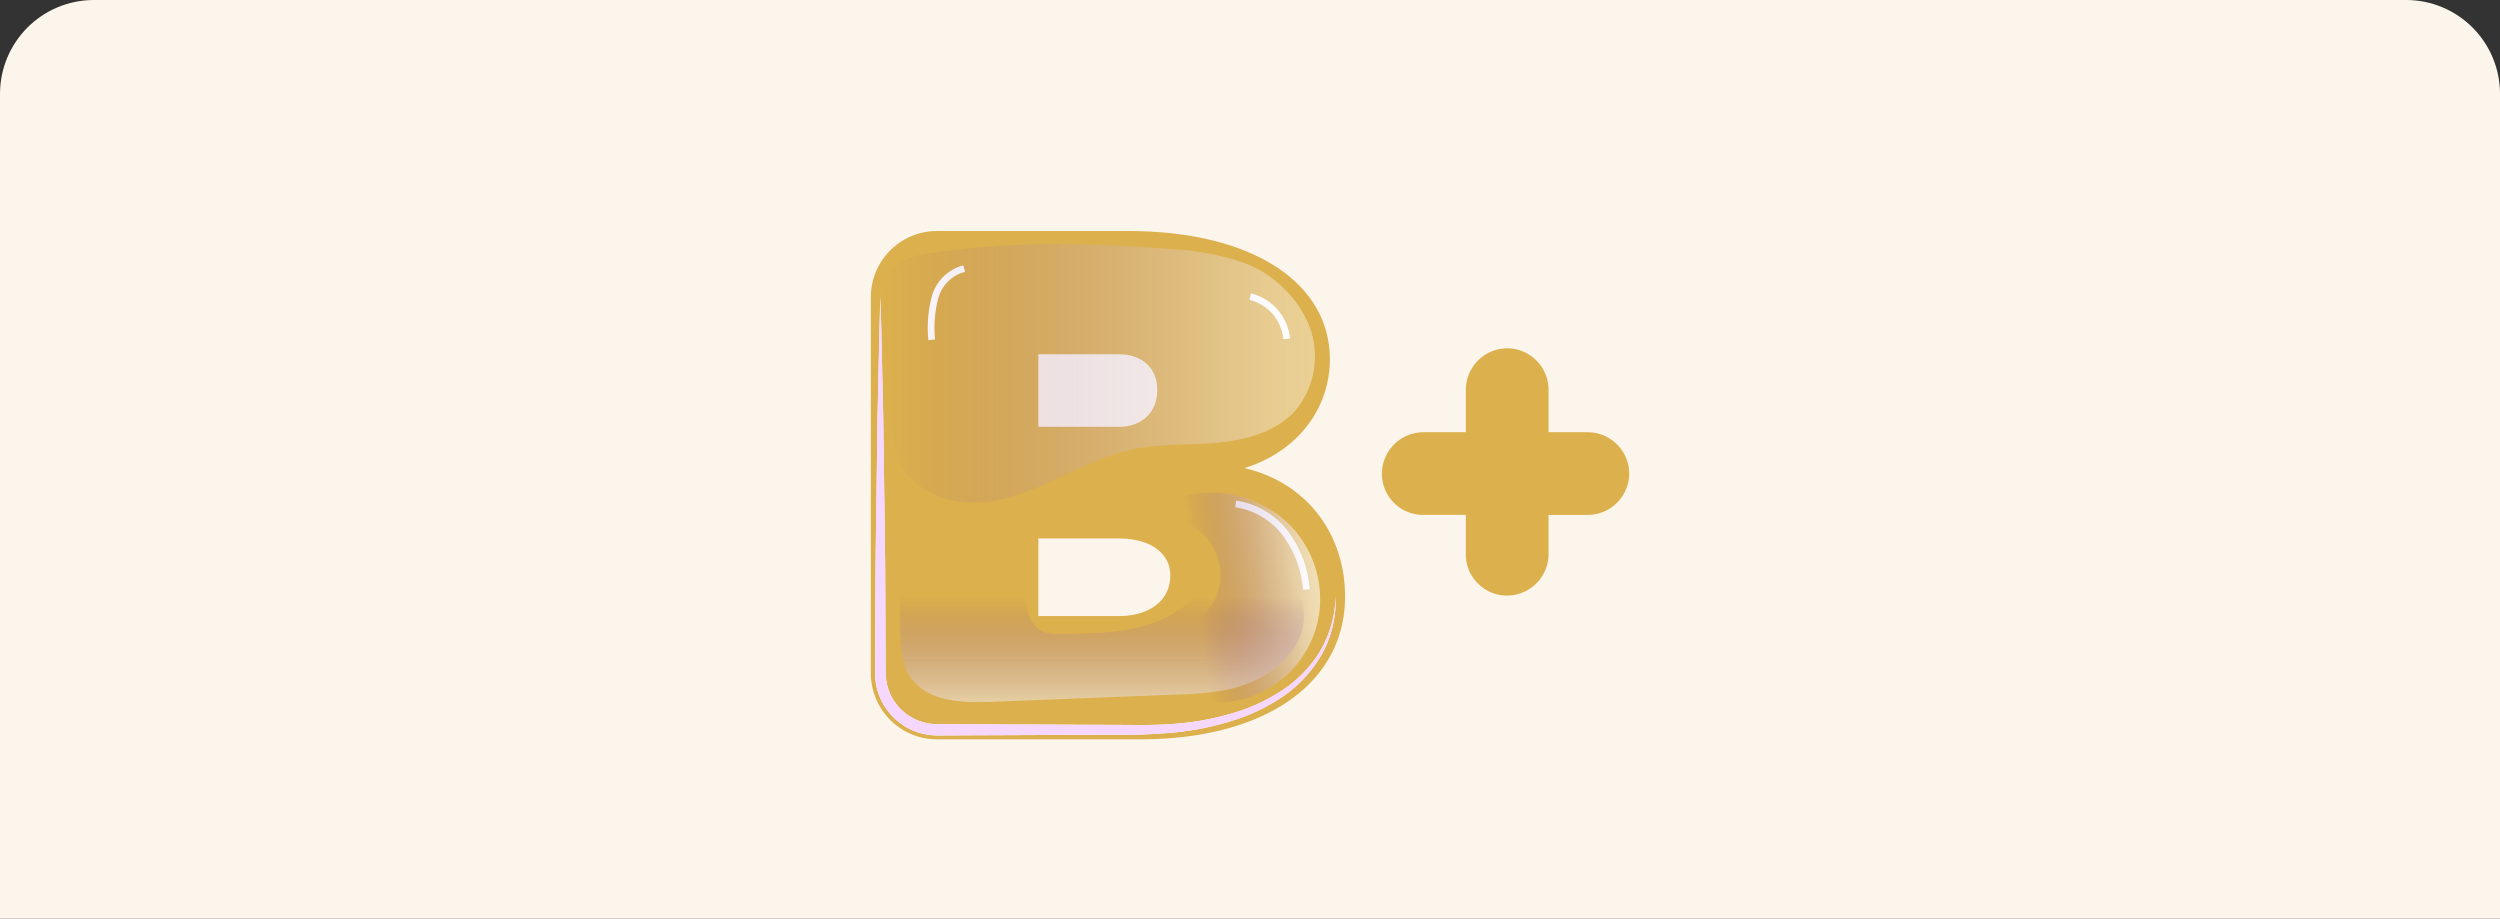 <svg xmlns="http://www.w3.org/2000/svg" xmlns:xlink="http://www.w3.org/1999/xlink" width="372.8" height="137" viewBox="0 0 372.8 137">
  <rect x="0" y="0" width="372.8" height="137" fill="#333333" stroke="none"/>
  <defs>
    <filter id="bg" x="136.3" y="-73" width="389" height="346" filterUnits="userSpaceOnUse">
      <feOffset dx="32" dy="49" input="SourceAlpha"/>
      <feGaussianBlur stdDeviation="40" result="blur"/>
      <feFlood flood-color="#223f99" flood-opacity="0.2"/>
      <feComposite operator="in" in2="blur"/>
      <feComposite in="SourceGraphic"/>
    </filter>
    <clipPath id="clip-path">
      <path id="Background" d="M14,0H358.8a14,14,0,0,1,14,14V137a0,0,0,0,1,0,0H0a0,0,0,0,1,0,0V14A14,14,0,0,1,14,0Z" fill="#ffdfd6"/>
    </clipPath>
    <clipPath id="clip-path-2">
      <g transform="matrix(1, 0, 0, 1, 0, 0)" filter="url(#bg)">
        <path id="bg-2" data-name="bg" d="M0,0H134a14,14,0,0,1,14,14v91a0,0,0,0,1,0,0H0a0,0,0,0,1,0,0V0A0,0,0,0,1,0,0Z" transform="translate(316.07)" fill="#223f99" stroke="#223f99" stroke-miterlimit="10" stroke-width="1"/>
      </g>
    </clipPath>
    <linearGradient id="linear-gradient" y1="0.5" x2="1" y2="0.5" gradientUnits="objectBoundingBox">
      <stop offset="0" stop-color="#6e2983" stop-opacity="0"/>
      <stop offset="0.211" stop-color="#9665a5" stop-opacity="0.282"/>
      <stop offset="0.422" stop-color="#bb9bc5" stop-opacity="0.533"/>
      <stop offset="0.614" stop-color="#d8c6de" stop-opacity="0.733"/>
      <stop offset="0.78" stop-color="#ede5f0" stop-opacity="0.878"/>
      <stop offset="0.915" stop-color="#faf8fb" stop-opacity="0.969"/>
      <stop offset="1" stop-color="#fff"/>
    </linearGradient>
    <linearGradient id="linear-gradient-2" x1="0.291" y1="0.515" x2="0.99" y2="0.401" xlink:href="#linear-gradient"/>
    <linearGradient id="linear-gradient-3" x1="0.5" y1="0.535" x2="0.5" y2="1.112" xlink:href="#linear-gradient"/>
  </defs>
  <g id="Group_68452" data-name="Group 68452" transform="translate(-936.94 -141.5)">
    <g id="vector" transform="translate(936.94 141.5)" clip-path="url(#clip-path)">
      <path id="Background-2" data-name="Background" d="M14,0H358.8a14,14,0,0,1,14,14V137a0,0,0,0,1,0,0H0a0,0,0,0,1,0,0V14A14,14,0,0,1,14,0Z" fill="#fcf5eb"/>
      <g id="bg-3" data-name="bg" transform="translate(-91.269 -1.5)" clip-path="url(#clip-path-2)" style="mix-blend-mode: exclusion;isolation: isolate">
        <g id="Group_63853" data-name="Group 63853" transform="translate(464.069 99.164) rotate(180)" opacity="0.2">
          <path id="Path_99105" data-name="Path 99105" d="M0,0C.284.016.567.036.852.057L0,.909V0ZM2.141.176,0,2.318V3.726L3.4.329Q2.772.245,2.141.176ZM4.62.514,0,5.134V6.542L5.816.727Q5.221.612,4.62.514ZM6.983.967q.575.127,1.142.266L0,9.359V7.951L6.983.967Zm2.258.559q.548.151,1.092.316L0,12.175V10.767L9.24,1.526Zm2.161.656q.526.174,1.046.362L0,14.991V13.582l11.4-11.4Zm2.07.745q.505.2,1,.4L0,17.808V16.4L13.472,2.927Zm1.987.829q.486.217.964.445L0,20.624V19.216L15.459,3.756Zm1.909.908q.466.235.925.482L0,23.44V22.032L17.368,4.664Zm1.834.983q.448.253.89.518L0,26.257V24.848l19.2-19.2ZM20.964,6.7,0,27.664v1.408L21.819,7.254q-.424-.282-.855-.554Zm1.693,1.123L0,30.482v1.408L23.48,8.41q-.408-.3-.822-.587Zm1.627,1.189L0,33.3v1.409L25.074,9.632q-.392-.315-.79-.62Zm1.563,1.255L0,36.115v1.407l26.6-26.6q-.374-.331-.756-.651Zm1.5,1.318L0,38.93v1.409l28.07-28.07q-.359-.345-.726-.683Zm1.435,1.381L0,41.747v1.408L29.472,13.682q-.343-.361-.693-.715Zm1.371,1.445L0,44.563v1.407L30.812,15.158q-.328-.376-.662-.746Zm1.309,1.508L0,47.379v1.409L32.088,16.7q-.31-.392-.63-.778ZM32.7,17.493,0,50.2V51.6L33.3,18.3q-.294-.409-.6-.81Zm1.179,1.637L0,53.012V54.42L34.447,19.973q-.277-.425-.565-.843ZM35,20.832l-35,35v1.408L35.526,21.71q-.261-.441-.531-.877ZM36.04,22.6,0,58.645v1.408L36.535,23.517q-.243-.46-.5-.912Zm.973,1.844L0,61.461V62.87L37.472,25.4q-.224-.477-.46-.949Zm.9,1.917q.217.491.421.988L0,65.686V64.277L37.911,26.366Zm.82,2q.2.512.38,1.029L0,68.5V67.094L38.732,28.362Zm.737,2.08q.175.534.335,1.073L0,71.318V69.91L39.468,30.442Zm.647,2.169c.1.373.2.745.287,1.121L0,74.135V72.727L40.115,32.611Zm.548,2.268c.084.39.16.782.233,1.176L0,76.951V75.543L40.663,34.879Zm.438,2.379c.064.41.122.821.175,1.234L0,79.767V78.359l41.1-41.1Zm.319,2.5c.042.432.08.864.11,1.3L0,82.583V81.176L41.419,39.756Zm.179,2.637c.017.459.026.918.029,1.379L0,85.4V83.992l41.6-41.6Zm.018,2.8c0,.078,0,.156,0,.234h0v0q-.018.613-.053,1.23L.111,88.105,0,88.1V86.808L41.616,45.192Zm-.172,2.989q-.061.639-.138,1.271c0,.091,0,.183,0,.276L2.714,88.319l-1.3-.107L41.444,48.181Zm-.1,2.921c.021.425.051.865.095,1.314L5.316,88.533l-1.3-.107L41.339,51.1Zm.247,2.57c.057.4.126.8.206,1.2L7.919,88.746l-1.3-.107L41.586,53.672Zm.468,2.347q.141.547.315,1.093L10.522,88.96l-1.3-.107L42.055,56.019Zm.684,2.132q.194.5.423.986L13.125,89.173l-1.3-.107L42.739,58.151Zm.9,1.918c.166.3.342.591.53.878L15.727,89.387l-1.3-.107L43.637,60.069Zm1.116,1.7q.3.393.642.767L18.33,89.6l-1.3-.106L44.753,61.769Zm1.338,1.478-26.46,26.46,1.3.107L46.848,63.9q-.4-.315-.757-.652Zm1.567,1.25L22.234,89.92l1.3.108,24.99-24.99c-.29-.167-.58-.346-.867-.541Zm1.792,1.025L24.838,90.135l1.3.107,24.3-24.3c-.331-.122-.662-.26-.992-.416Zm2.057.76L27.44,90.348l1.3.107L52.654,66.542q-.571-.1-1.148-.26Zm2.39.425L30.042,90.562l1.3.107L55.251,66.762c-.443,0-.9-.015-1.354-.055Zm2.842-.025L32.645,90.776l1.3.107L58.4,66.432c-.527.105-1.081.192-1.658.25Zm3.546-.73L35.248,90.989l1.3.107,26-26.005a19.1,19.1,0,0,1-2.268.861ZM65.55,63.5l-27.7,27.7,1.3.107L68.129,62.333q-1.315.535-2.579,1.171Zm4.807-1.991-29.9,29.9,1.3.107L72.361,60.917q-1.012.269-2,.6Zm3.849-1.032L43.057,91.629l1.3.107,31.57-31.569q-.868.135-1.722.313Zm3.346-.529q.767-.084,1.542-.134L46.961,91.95l-1.3-.107L77.551,59.952Zm3.014-.2q.7-.016,1.412,0L49.564,92.164l-1.3-.107,32.3-32.3Zm2.773.044q.488.026.976.067c.112.009.222.021.334.032L52.166,92.378l-1.3-.107L83.338,59.8Zm2.58.236q.619.079,1.231.179L54.769,92.591l-1.3-.107,32.45-32.451Zm2.423.394c.388.078.775.159,1.159.25L57.372,92.8l-1.3-.107L88.341,60.427Zm2.285.532q.55.148,1.094.313L59.975,93.018l-1.3-.107L90.626,60.959Zm2.161.656q.523.176,1.04.368L62.577,93.232l-1.3-.107,31.511-31.51Zm2.05.766q.5.2.986.422L65.181,93.445l-1.3-.107L94.837,62.381Zm1.949.868q.474.228.939.468L67.783,93.659l-1.3-.107,30.3-30.3Zm1.854.962q.449.252.892.517L70.385,93.873l-1.3-.107L98.639,64.211Zm1.762,1.054c.286.183.57.368.85.558L72.988,94.086l-1.3-.107L100.4,65.264Zm1.68,1.137c.272.2.54.4.807.6l-27.3,27.3-1.3-.106L102.081,66.4Zm1.594,1.223L76.892,94.407l1.3.107,26.248-26.248q-.378-.327-.767-.642Zm1.515,1.3L79.5,94.62l1.3.107L105.918,69.6c-.239-.23-.482-.456-.728-.679Zm1.436,1.38L82.1,94.834l1.3.107,23.914-23.914q-.339-.365-.688-.721Zm1.355,1.461L84.7,95.047l1.3.107,22.629-22.628q-.319-.384-.65-.759Zm1.278,1.538L87.3,95.261l1.3.107L109.869,74.1q-.3-.4-.61-.8Zm1.2,1.62-20.55,20.55,1.3.107,19.816-19.815q-.278-.425-.566-.842Zm1.113,1.7-19.06,19.06,1.3.107L112.1,77.51q-.257-.445-.526-.883Zm1.029,1.787L95.111,95.9l1.3.107,16.664-16.664c-.156-.312-.314-.623-.479-.929Zm.936,1.881L97.715,96.115l1.3.106,14.952-14.951c-.14-.328-.285-.652-.434-.975Zm.842,1.974-14.06,14.06,1.3.107L114.757,83.3q-.183-.517-.381-1.027Zm.736,2.081c.114.358.225.718.327,1.08L104.221,96.649l-1.3-.107L115.113,84.35Zm.623,2.193q.142.568.265,1.143l-9.177,9.176-1.3-.107,10.212-10.213Zm.5,2.318c.072.4.135.809.193,1.216l-7,7-1.3-.107,8.108-8.108Zm.35,2.467q.068.645.112,1.3L112.03,97.29l-1.3-.107,5.855-5.855Zm.18,2.635c.015.463.017.928.015,1.394L114.632,97.5l-1.3-.107,3.433-3.433Zm-.025,2.842-.8.8.752.062Q116.719,97.238,116.739,96.806Z" transform="translate(0)" fill="#92adff" fill-rule="evenodd"/>
          <path id="Path_99106" data-name="Path 99106" d="M0,.067Q1.173,0,2.366,0A42.31,42.31,0,0,1,44.617,40.091h0v0q.057,1.1.057,2.215c0,.551-.014,1.1-.035,1.648.3,4.029,1.6,10.2,6.507,13.409,7.669,5.027,15.878-.693,15.878-.693v0a33.847,33.847,0,0,1,53.3,27.383H0Z" transform="translate(0 15.107)" fill="#1f3887" fill-rule="evenodd"/>
          <path id="Path_99107" data-name="Path 99107" d="M0,.026A50.551,50.551,0,0,1,21.24,3.969,50.5,50.5,0,0,1,47.5,29.229c.619,1.33,1.189,2.719,1.76,4.108,1.995,4.853,3.994,9.719,8.371,12.578H56.095c-3.862-3.026-5.76-7.64-7.651-12.243-.562-1.37-1.126-2.739-1.746-4.074A49.608,49.608,0,0,0,20.9,4.778,49.669,49.669,0,0,0,0,.906V.026ZM73.821,45.914a20.566,20.566,0,0,0,5.44-4.882l.024-.03a40.582,40.582,0,0,1,68.99,4.912h-.993a39.681,39.681,0,0,0-67.307-4.365h0c-.008.012-.017.023-.026.034a21.509,21.509,0,0,1-4.542,4.331Z" transform="translate(0 53.25)" fill="#92adff" fill-rule="evenodd"/>
        </g>
      </g>
    </g>
    <g id="letter" transform="translate(925.037 -8.244)">
      <g id="Group_63820" data-name="Group 63820" transform="translate(141.762 184.194)">
        <g id="Group_63814" data-name="Group 63814">
          <g id="Group_63813" data-name="Group 63813">
            <path id="Path_99068" data-name="Path 99068" d="M210.209,203.331c0,7.462-4.974,13.841-12.76,16.22,9.083,2.055,15.031,9.624,15.031,19.139,0,12.976-12,21.3-30.493,21.3H151.624a9.862,9.862,0,0,1-9.862-9.86V194.054a9.862,9.862,0,0,1,9.862-9.86h28.524C198.422,184.194,210.209,191.763,210.209,203.331Zm-25.736,4.543c0-3.244-2.269-5.3-5.731-5.3h-12v10.813h12C182.2,213.388,184.473,211.226,184.473,207.875Zm1.947,27.68c0-3.351-3.027-5.514-7.678-5.514h-12v11.57h12C183.392,241.61,186.42,239.231,186.42,235.554Z" transform="translate(-141.762 -184.194)" fill="#dcb04c"/>
            <g id="Group_63812" data-name="Group 63812" transform="translate(0.637 9.86)" style="mix-blend-mode: overlay;isolation: isolate">
              <g id="Group_63811" data-name="Group 63811">
                <path id="Path_99069" data-name="Path 99069" d="M210.8,234.644a16.4,16.4,0,0,1-1.944,8.434,19.159,19.159,0,0,1-5.9,6.475,28.147,28.147,0,0,1-7.962,3.738,41.511,41.511,0,0,1-8.631,1.672,86.383,86.383,0,0,1-8.738.293l-8.69.037-17.378.076a9.463,9.463,0,0,1-4.572-1.121,9.362,9.362,0,0,1-3.431-3.231,9.069,9.069,0,0,1-1.4-4.491c-.036-1.521,0-2.917,0-4.381.041-5.793.017-11.587.119-17.38l.237-17.378c.141-5.793.224-11.587.415-17.38.192,5.793.275,11.587.415,17.38l.237,17.378c.1,5.793.078,11.587.119,17.38.015,1.431-.007,2.934.039,4.306a7.454,7.454,0,0,0,1.185,3.7,7.655,7.655,0,0,0,6.635,3.526l17.378.076,8.69.037c2.907,0,5.785.093,8.629-.122a40.3,40.3,0,0,0,8.437-1.4,27.552,27.552,0,0,0,7.8-3.4,18.5,18.5,0,0,0,5.97-6.007A16.94,16.94,0,0,0,210.8,234.644Z" transform="translate(-142.138 -190.008)" fill="#fff"/>
              </g>
            </g>
            <path id="Union_6" data-name="Union 6" d="M-699.376-1625.347a6.1,6.1,0,0,1-1.8-4.362v-5.862h-6.352a6.1,6.1,0,0,1-4.362-1.8,6.1,6.1,0,0,1-1.8-4.362,6.207,6.207,0,0,1,6.165-6.166h6.352v-6.353a6.207,6.207,0,0,1,6.166-6.165,6.207,6.207,0,0,1,6.166,6.165v6.353h5.862a6.206,6.206,0,0,1,6.166,6.166,6.206,6.206,0,0,1-6.166,6.165h-5.862v5.862a6.206,6.206,0,0,1-6.165,6.166A6.1,6.1,0,0,1-699.376-1625.347Z" transform="translate(789.903 1677.903)" fill="#dcb04c"/>
          </g>
        </g>
        <g id="Group_63819" data-name="Group 63819">
          <g id="Group_63818" data-name="Group 63818" style="mix-blend-mode: overlay;isolation: isolate">
            <g id="Group_63817" data-name="Group 63817">
              <g id="Group_63816" data-name="Group 63816" transform="translate(0.637 9.86)" style="mix-blend-mode: overlay;isolation: isolate">
                <g id="Group_63815" data-name="Group 63815">
                  <path id="Path_99071" data-name="Path 99071" d="M210.8,234.644a16.4,16.4,0,0,1-1.944,8.434,19.159,19.159,0,0,1-5.9,6.475,28.147,28.147,0,0,1-7.962,3.738,41.511,41.511,0,0,1-8.631,1.672,86.383,86.383,0,0,1-8.738.293l-8.69.037-17.378.076a9.463,9.463,0,0,1-4.572-1.121,9.362,9.362,0,0,1-3.431-3.231,9.069,9.069,0,0,1-1.4-4.491c-.036-1.521,0-2.917,0-4.381.041-5.793.017-11.587.119-17.38l.237-17.378c.141-5.793.224-11.587.415-17.38.192,5.793.275,11.587.415,17.38l.237,17.378c.1,5.793.078,11.587.119,17.38.015,1.431-.007,2.934.039,4.306a7.454,7.454,0,0,0,1.185,3.7,7.655,7.655,0,0,0,6.635,3.526l17.378.076,8.69.037c2.907,0,5.785.093,8.629-.122a40.3,40.3,0,0,0,8.437-1.4,27.552,27.552,0,0,0,7.8-3.4,18.5,18.5,0,0,0,5.97-6.007A16.94,16.94,0,0,0,210.8,234.644Z" transform="translate(-142.138 -190.008)" fill="#f5d7ff"/>
                </g>
              </g>
            </g>
          </g>
        </g>
      </g>
      <path id="Path_99072" data-name="Path 99072" d="M151.983,187.5a6.085,6.085,0,0,0-4.345,4.27,17.885,17.885,0,0,0-.5,6.343" transform="translate(3.702 2.3)" fill="none" stroke="#fff" stroke-miterlimit="10" stroke-width="1"/>
      <path id="Path_99073" data-name="Path 99073" d="M173.846,208.19a11.418,11.418,0,0,1,7.469,4.474,16.038,16.038,0,0,1,3.059,8.276" transform="translate(22.329 16.7)" fill="none" stroke="#fff" stroke-miterlimit="10" stroke-width="1"/>
      <path id="Path_99074" data-name="Path 99074" d="M175.117,189.963a7.173,7.173,0,0,1,5.441,6.3" transform="translate(23.213 4.015)" fill="none" stroke="#fff" stroke-miterlimit="10" stroke-width="1"/>
      <path id="Path_99075" data-name="Path 99075" d="M142.755,195.223l1.384,16.383a17.823,17.823,0,0,0,1.37,6.456c1.871,3.794,6.312,5.8,10.542,5.848s8.3-1.516,12.15-3.277,7.644-3.755,11.778-4.645c4.189-.9,8.534-.633,12.8-1.028s8.736-1.613,11.6-4.8a12.641,12.641,0,0,0,1.91-13.01,17.085,17.085,0,0,0-9.911-9.134,38.528,38.528,0,0,0-10.34-1.9c-12.126-1.018-24.388-1.235-36.417.612a9.1,9.1,0,0,0-3.833,1.219c-2.449,1.677-2.769,5.1-2.854,8.069" transform="translate(0.691 0.799)" opacity="0.41" fill="url(#linear-gradient)" style="mix-blend-mode: overlay;isolation: isolate"/>
      <path id="Path_99076" data-name="Path 99076" d="M169.108,211.157a8.335,8.335,0,0,1,6.148,13.4,12.593,12.593,0,0,1-5.831,3.853,6.831,6.831,0,0,0-2.276,1.114,3.872,3.872,0,0,0-.521,4.683,7.654,7.654,0,0,0,3.923,3.1,15.432,15.432,0,0,0,21.286-14.634,15.961,15.961,0,0,0-4.733-10.866,16.5,16.5,0,0,0-16.435-3.816,3.411,3.411,0,0,0-1.989,1.331,1.365,1.365,0,0,0,.66,1.994" transform="translate(16.927 16.013)" opacity="0.59" fill="url(#linear-gradient-2)" style="mix-blend-mode: overlay;isolation: isolate"/>
      <path id="Path_99077" data-name="Path 99077" d="M144.763,213.439q-.552,7.736-.4,15.5c.047,2.383.187,4.9,1.516,6.882,2.452,3.646,7.644,3.855,12.034,3.684l27.439-1.077a48.045,48.045,0,0,0,7.533-.692c4.813-.96,9.633-3.806,11.251-8.437s-1.509-10.786-6.416-10.871c-4.6-.08-7.689,4.481-11.443,7.147-5.12,3.638-11.853,3.789-18.135,3.8a5.806,5.806,0,0,1-2.829-.471,4.783,4.783,0,0,1-2.042-3.516c-.9-5.1,1.279-10.759-1.153-15.331a8.877,8.877,0,0,0-10.566-3.967,9.253,9.253,0,0,0-5.7,9.835" transform="translate(1.786 14.899)" opacity="0.59" fill="url(#linear-gradient-3)" style="mix-blend-mode: overlay;isolation: isolate"/>
    </g>
  </g>
</svg>
